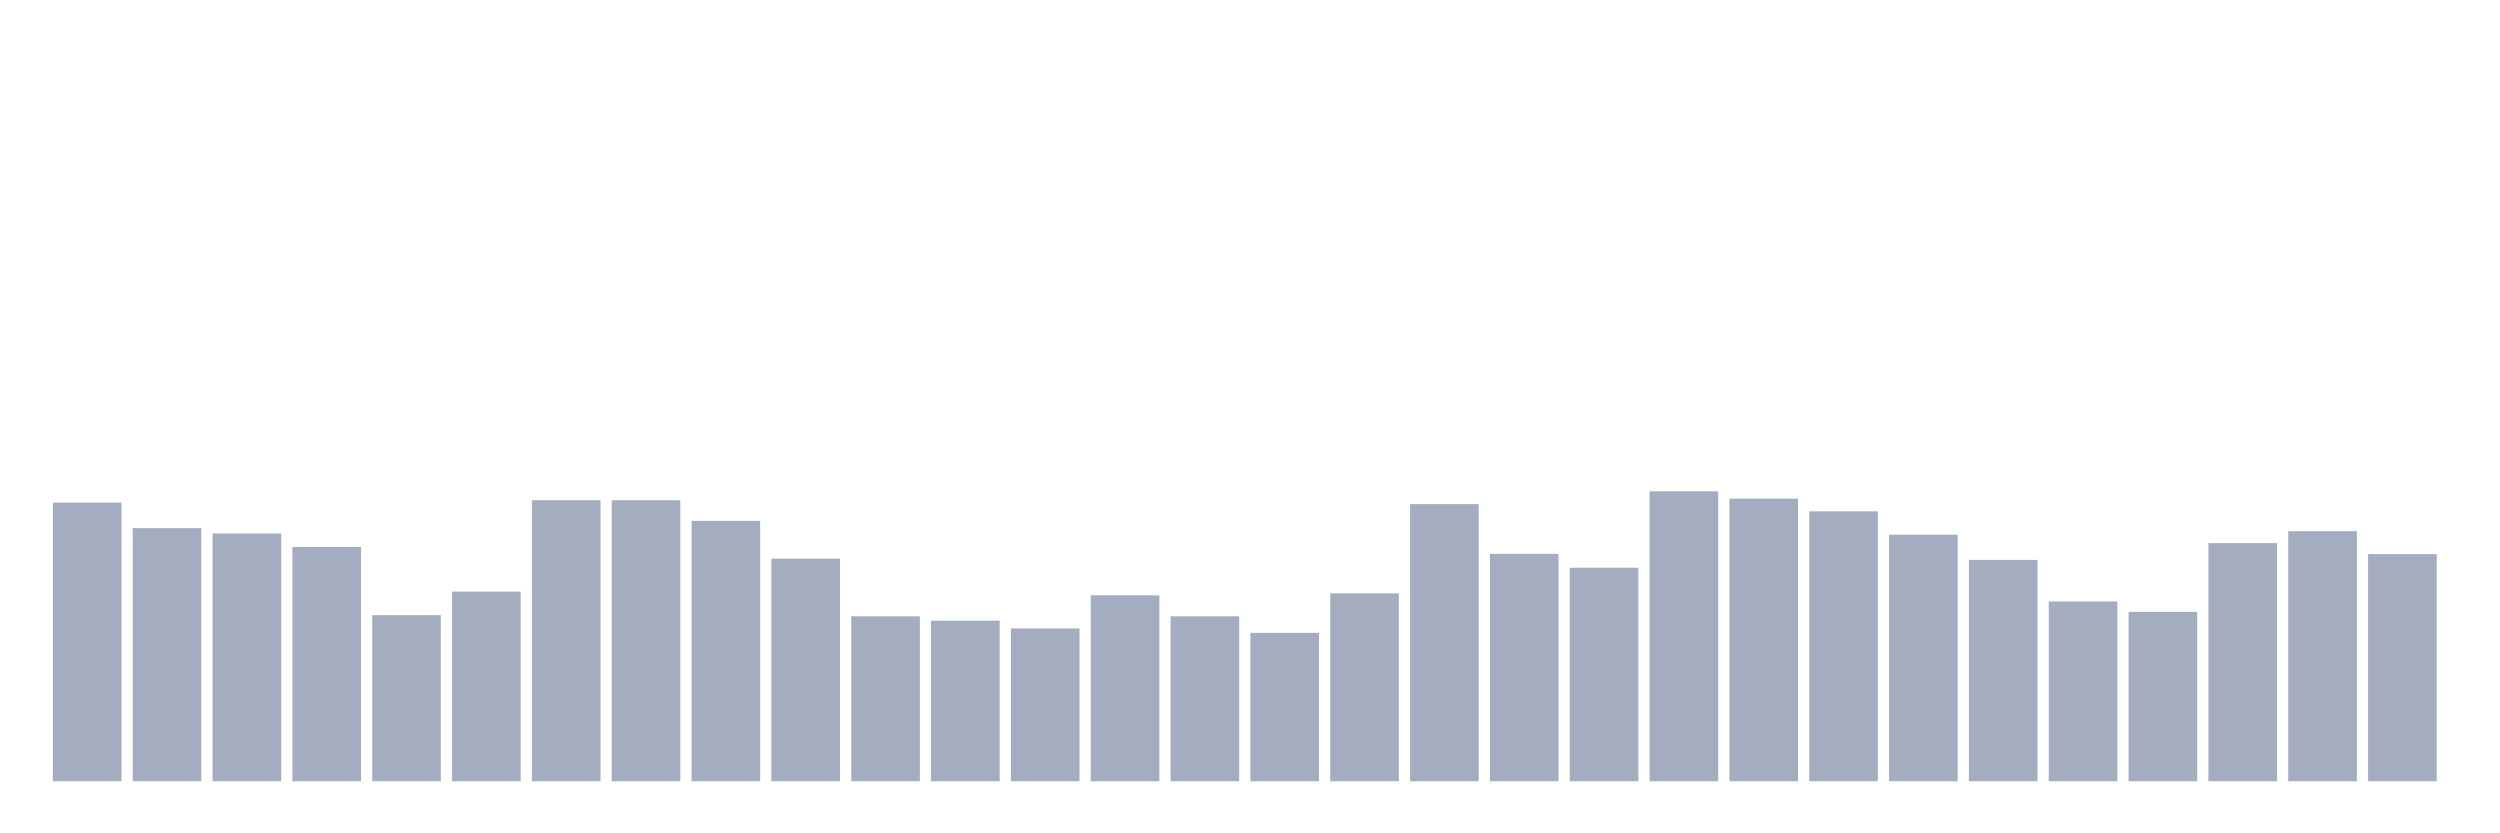 <svg xmlns="http://www.w3.org/2000/svg" viewBox="0 0 480 160"><g transform="translate(10,10)"><rect class="bar" x="0.153" width="13.175" y="86.501" height="53.499" fill="rgb(164,173,192)"></rect><rect class="bar" x="15.482" width="13.175" y="91.403" height="48.597" fill="rgb(164,173,192)"></rect><rect class="bar" x="30.81" width="13.175" y="92.428" height="47.572" fill="rgb(164,173,192)"></rect><rect class="bar" x="46.138" width="13.175" y="95.024" height="44.976" fill="rgb(164,173,192)"></rect><rect class="bar" x="61.466" width="13.175" y="108.109" height="31.891" fill="rgb(164,173,192)"></rect><rect class="bar" x="76.794" width="13.175" y="103.582" height="36.418" fill="rgb(164,173,192)"></rect><rect class="bar" x="92.123" width="13.175" y="86.04" height="53.96" fill="rgb(164,173,192)"></rect><rect class="bar" x="107.451" width="13.175" y="86.04" height="53.96" fill="rgb(164,173,192)"></rect><rect class="bar" x="122.779" width="13.175" y="90.002" height="49.998" fill="rgb(164,173,192)"></rect><rect class="bar" x="138.107" width="13.175" y="97.262" height="42.738" fill="rgb(164,173,192)"></rect><rect class="bar" x="153.436" width="13.175" y="108.331" height="31.669" fill="rgb(164,173,192)"></rect><rect class="bar" x="168.764" width="13.175" y="109.168" height="30.832" fill="rgb(164,173,192)"></rect><rect class="bar" x="184.092" width="13.175" y="110.654" height="29.346" fill="rgb(164,173,192)"></rect><rect class="bar" x="199.42" width="13.175" y="104.3" height="35.7" fill="rgb(164,173,192)"></rect><rect class="bar" x="214.748" width="13.175" y="108.331" height="31.669" fill="rgb(164,173,192)"></rect><rect class="bar" x="230.077" width="13.175" y="111.508" height="28.492" fill="rgb(164,173,192)"></rect><rect class="bar" x="245.405" width="13.175" y="103.924" height="36.076" fill="rgb(164,173,192)"></rect><rect class="bar" x="260.733" width="13.175" y="86.791" height="53.209" fill="rgb(164,173,192)"></rect><rect class="bar" x="276.061" width="13.175" y="96.34" height="43.66" fill="rgb(164,173,192)"></rect><rect class="bar" x="291.39" width="13.175" y="99.004" height="40.996" fill="rgb(164,173,192)"></rect><rect class="bar" x="306.718" width="13.175" y="84.331" height="55.669" fill="rgb(164,173,192)"></rect><rect class="bar" x="322.046" width="13.175" y="85.749" height="54.251" fill="rgb(164,173,192)"></rect><rect class="bar" x="337.374" width="13.175" y="88.175" height="51.825" fill="rgb(164,173,192)"></rect><rect class="bar" x="352.702" width="13.175" y="92.667" height="47.333" fill="rgb(164,173,192)"></rect><rect class="bar" x="368.031" width="13.175" y="97.501" height="42.499" fill="rgb(164,173,192)"></rect><rect class="bar" x="383.359" width="13.175" y="105.478" height="34.522" fill="rgb(164,173,192)"></rect><rect class="bar" x="398.687" width="13.175" y="107.477" height="32.523" fill="rgb(164,173,192)"></rect><rect class="bar" x="414.015" width="13.175" y="94.273" height="45.727" fill="rgb(164,173,192)"></rect><rect class="bar" x="429.344" width="13.175" y="91.984" height="48.016" fill="rgb(164,173,192)"></rect><rect class="bar" x="444.672" width="13.175" y="96.391" height="43.609" fill="rgb(164,173,192)"></rect></g></svg>